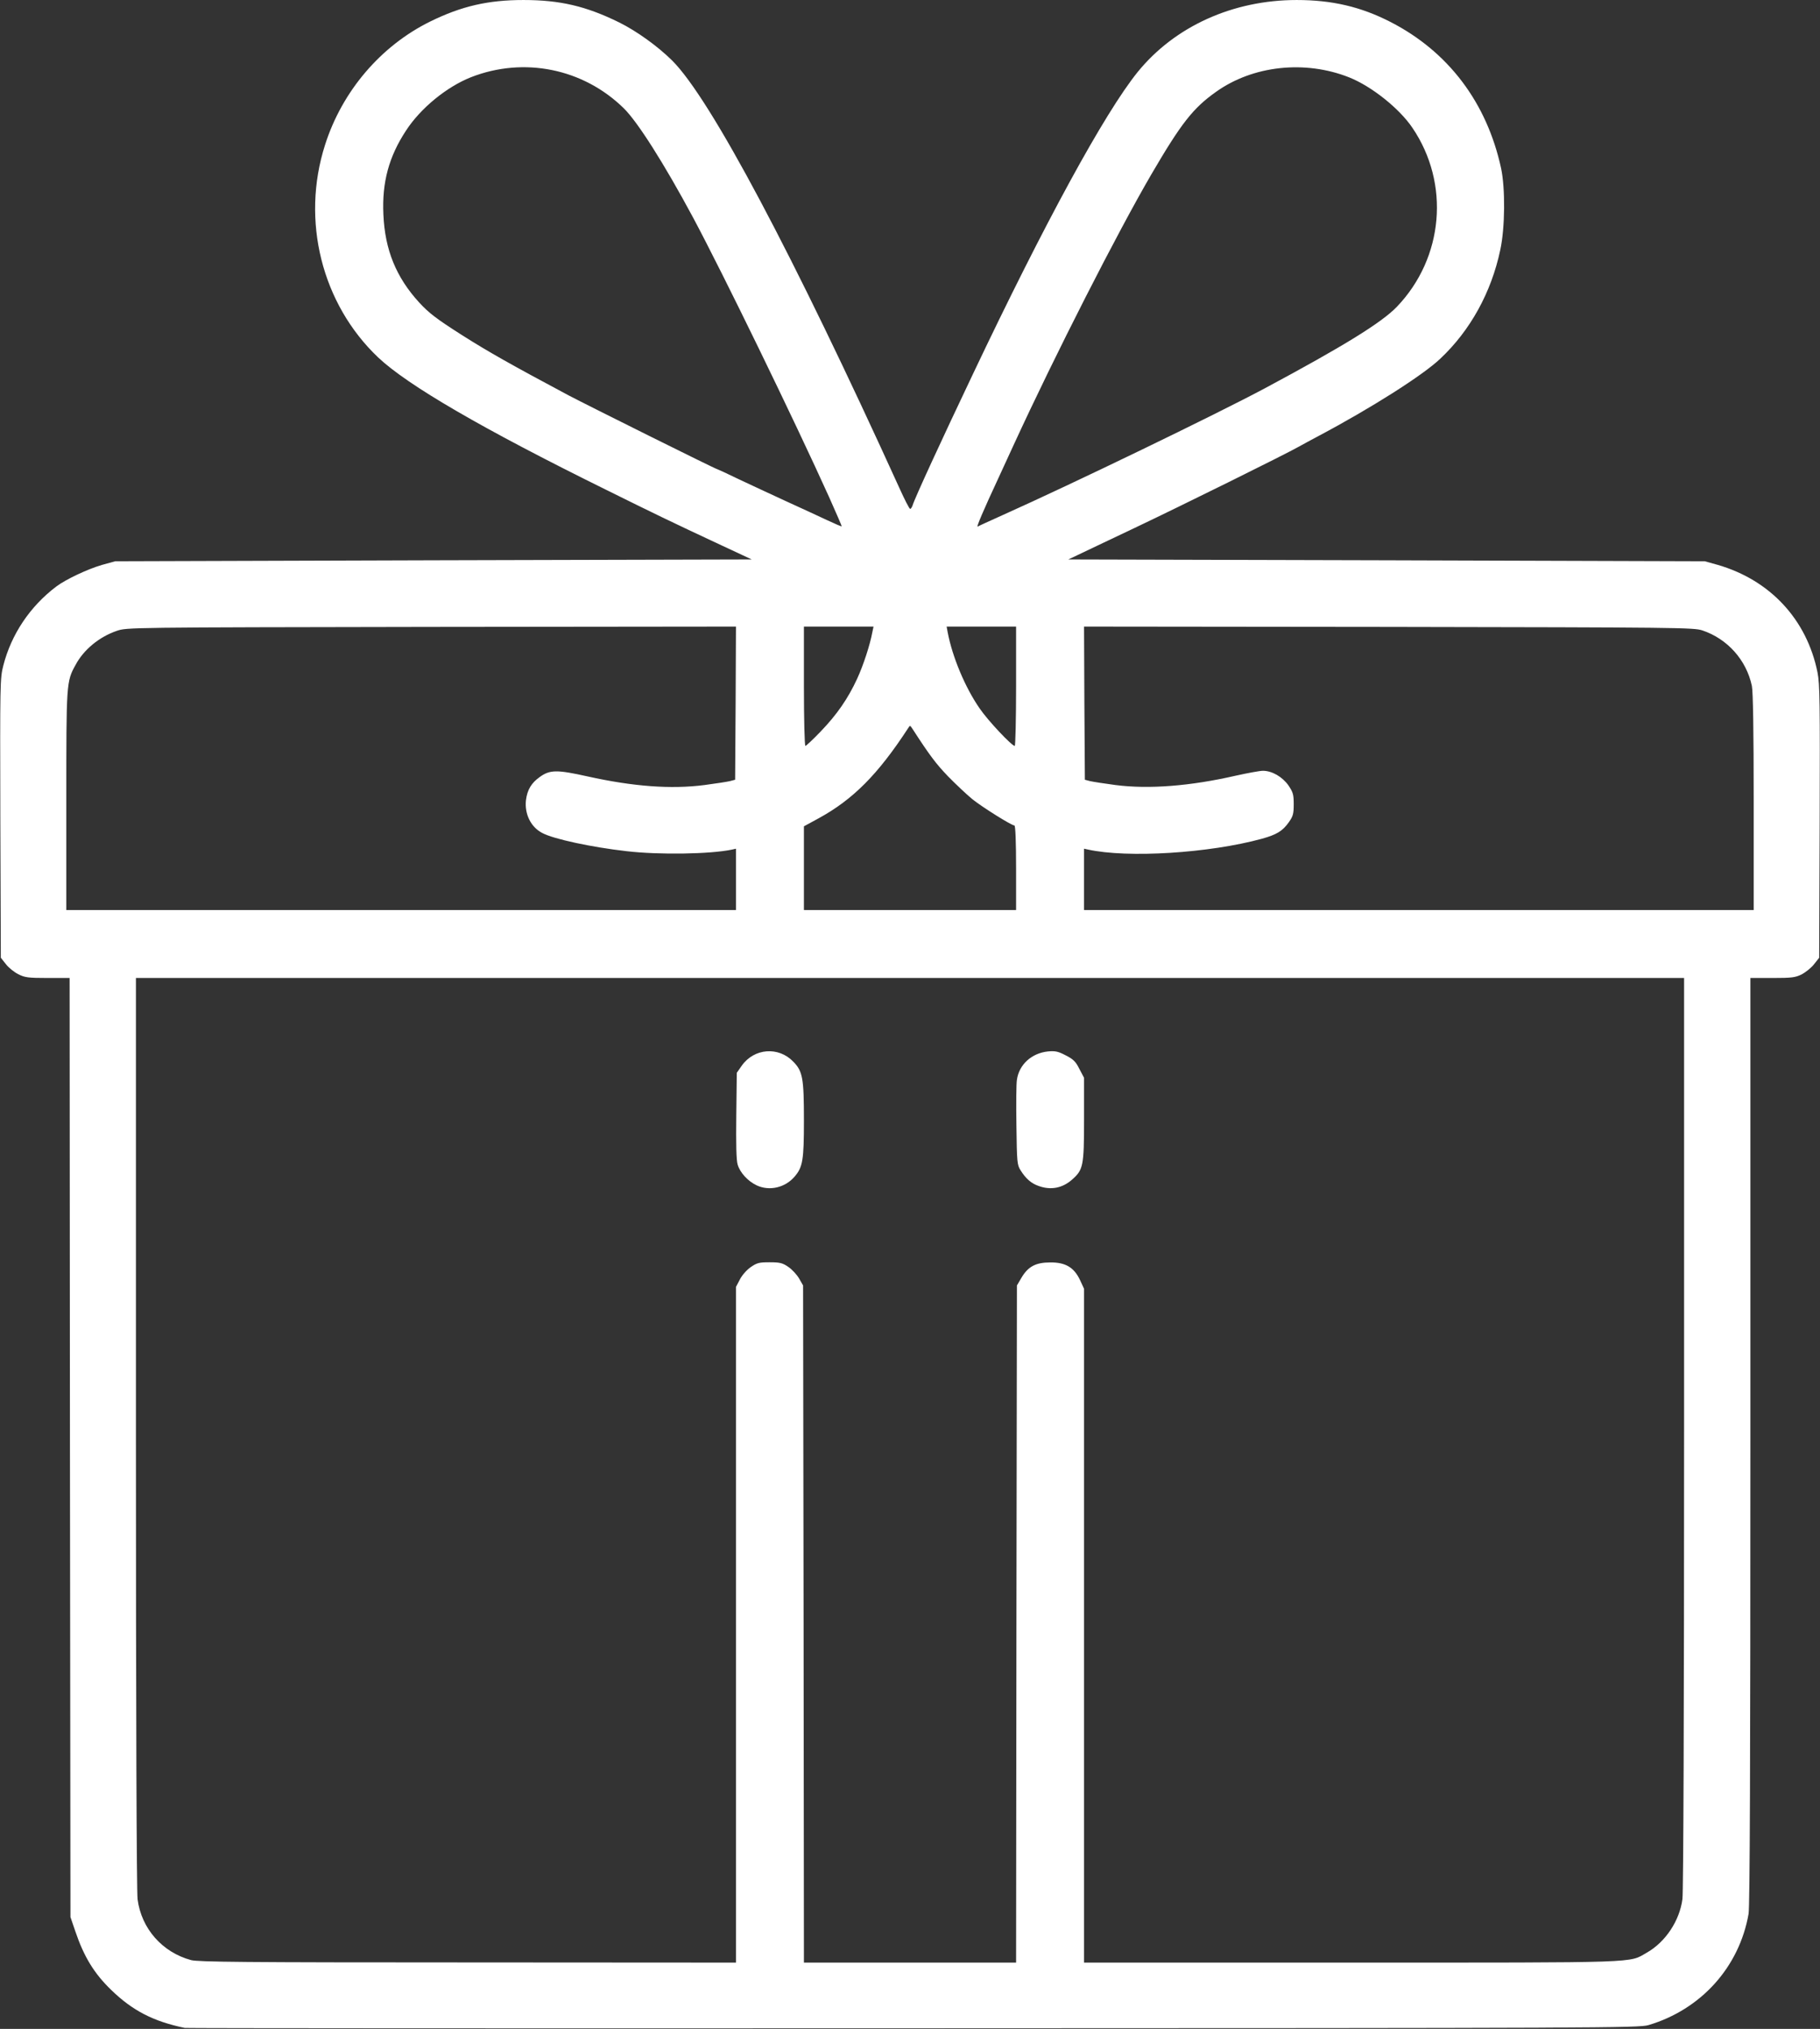 <!DOCTYPE svg PUBLIC "-//W3C//DTD SVG 20010904//EN" "http://www.w3.org/TR/2001/REC-SVG-20010904/DTD/svg10.dtd">
<svg version="1.0" xmlns="http://www.w3.org/2000/svg" width="1098px" height="1224px" viewBox="0 0 10980 12240" preserveAspectRatio="xMidYMid meet">
<rect x="0" y="0" width="10980" height="12240" fill="#333333" stroke="none"/>
<g id="layer101" fill="#ffffff" stroke="none">
 <path d="M1115 12234 c-189 -39 -315 -104 -443 -228 -104 -100 -166 -202 -218 -356 l-29 -85 -3 -2832 -2 -2833 -133 0 c-118 0 -138 -3 -177 -23 -24 -12 -58 -39 -74 -60 l-31 -39 -3 -841 c-2 -817 -2 -844 18 -922 48 -188 161 -357 320 -477 57 -43 189 -105 275 -130 l80 -22 1920 -6 1920 -5 -180 -84 c-319 -149 -405 -191 -700 -337 -748 -369 -1196 -630 -1374 -798 -340 -323 -466 -826 -320 -1282 103 -324 336 -597 634 -744 189 -93 350 -130 563 -130 220 0 378 37 577 135 107 53 233 144 320 230 232 231 730 1170 1370 2577 32 71 61 128 66 128 4 0 11 -10 15 -22 11 -39 175 -395 362 -788 435 -917 796 -1578 995 -1825 224 -276 575 -435 960 -435 214 0 388 41 567 133 348 179 580 486 666 882 26 122 24 360 -5 493 -54 256 -181 486 -362 656 -105 100 -419 299 -734 466 -44 23 -98 53 -120 65 -87 49 -716 360 -990 490 -159 76 -315 149 -345 164 l-55 26 1920 5 1920 6 79 22 c316 92 537 330 601 649 14 68 15 185 13 900 l-3 821 -31 39 c-16 21 -50 48 -74 61 -39 19 -59 22 -177 22 l-133 0 0 2793 c0 1908 -3 2812 -11 2853 -56 321 -287 577 -604 671 -57 17 -270 18 -4435 19 -2406 1 -4384 0 -4395 -2z m3325 -2432 l0 -2038 23 -44 c13 -26 40 -57 65 -75 39 -27 52 -30 115 -30 62 0 78 4 113 28 22 15 51 46 65 70 l24 42 3 2043 2 2042 640 0 640 0 2 -2042 3 -2043 27 -46 c40 -68 86 -93 174 -93 92 -1 144 30 180 107 l24 52 0 2033 0 2032 1613 0 c1772 0 1671 3 1782 -60 113 -64 198 -193 215 -323 6 -43 10 -1168 10 -2814 l0 -2743 -4670 0 -4670 0 0 2743 c0 1679 4 2770 10 2815 23 177 149 320 323 367 44 11 311 14 1670 14 l1617 1 0 -2038z m0 -4497 l0 -185 -22 5 c-130 28 -441 33 -638 10 -211 -24 -439 -73 -507 -109 -70 -35 -109 -115 -100 -198 8 -64 33 -105 84 -141 61 -44 104 -44 288 -3 275 61 503 78 705 52 69 -9 139 -20 155 -24 l30 -8 3 -462 2 -462 -1837 2 c-1837 3 -1838 3 -1899 24 -105 36 -199 113 -248 205 -56 101 -56 108 -56 821 l0 658 2020 0 2020 0 0 -185z m1690 -70 c0 -156 -4 -255 -10 -255 -17 0 -190 -108 -253 -158 -34 -28 -100 -90 -147 -138 -73 -76 -111 -126 -217 -290 -13 -19 -13 -19 -25 0 -182 279 -332 429 -538 542 l-90 49 0 253 0 252 640 0 640 0 0 -255z m4450 -395 c0 -439 -4 -666 -11 -702 -33 -156 -147 -284 -299 -335 -52 -17 -140 -18 -1893 -21 l-1837 -2 2 462 3 462 30 8 c17 4 86 15 155 24 202 26 452 6 723 -56 72 -16 147 -30 166 -30 55 0 117 36 154 88 28 42 32 55 32 114 0 58 -4 72 -30 109 -37 52 -72 74 -162 99 -317 87 -810 118 -1050 65 l-23 -5 0 185 0 185 2020 0 2020 0 0 -650z m-5629 -427 c98 -102 164 -197 220 -318 37 -80 78 -205 92 -282 l7 -33 -210 0 -210 0 0 360 c0 198 4 360 9 360 4 0 46 -39 92 -87z m1179 -273 l0 -360 -210 0 -209 0 6 33 c28 149 106 336 194 462 49 72 193 225 211 225 4 0 8 -162 8 -360z m-1128 -1141 c-209 -463 -641 -1351 -822 -1689 -174 -324 -334 -576 -417 -657 -245 -240 -603 -312 -922 -187 -146 58 -303 186 -391 321 -104 158 -146 313 -137 507 9 213 77 379 216 531 59 64 105 99 254 194 160 102 306 184 647 366 118 62 887 445 896 445 2 0 61 27 131 61 71 33 200 94 288 134 88 40 198 91 245 113 47 22 86 39 88 37 1 -1 -33 -80 -76 -176z m1048 108 c420 -188 1282 -605 1580 -764 474 -254 705 -396 798 -493 282 -295 321 -743 93 -1079 -79 -117 -246 -250 -381 -304 -267 -106 -582 -72 -805 88 -138 98 -209 189 -389 497 -204 350 -579 1085 -831 1633 -15 33 -57 123 -92 200 -90 193 -134 297 -125 292 4 -3 72 -34 152 -70z"/>
 <path d="M4565 7151 c-53 -25 -101 -77 -115 -126 -8 -27 -10 -123 -8 -297 l3 -256 30 -43 c75 -106 222 -117 311 -24 57 58 64 100 64 356 0 237 -7 280 -56 337 -57 67 -152 89 -229 53z"/>
 <path d="M6267 7155 c-45 -15 -79 -45 -110 -95 -21 -33 -22 -49 -25 -270 -2 -129 -1 -253 3 -276 13 -92 89 -161 188 -171 44 -4 61 0 107 24 45 23 60 37 82 82 l28 53 0 252 c0 282 -5 303 -73 363 -58 51 -128 64 -200 38z"/>
 </g>

</svg>